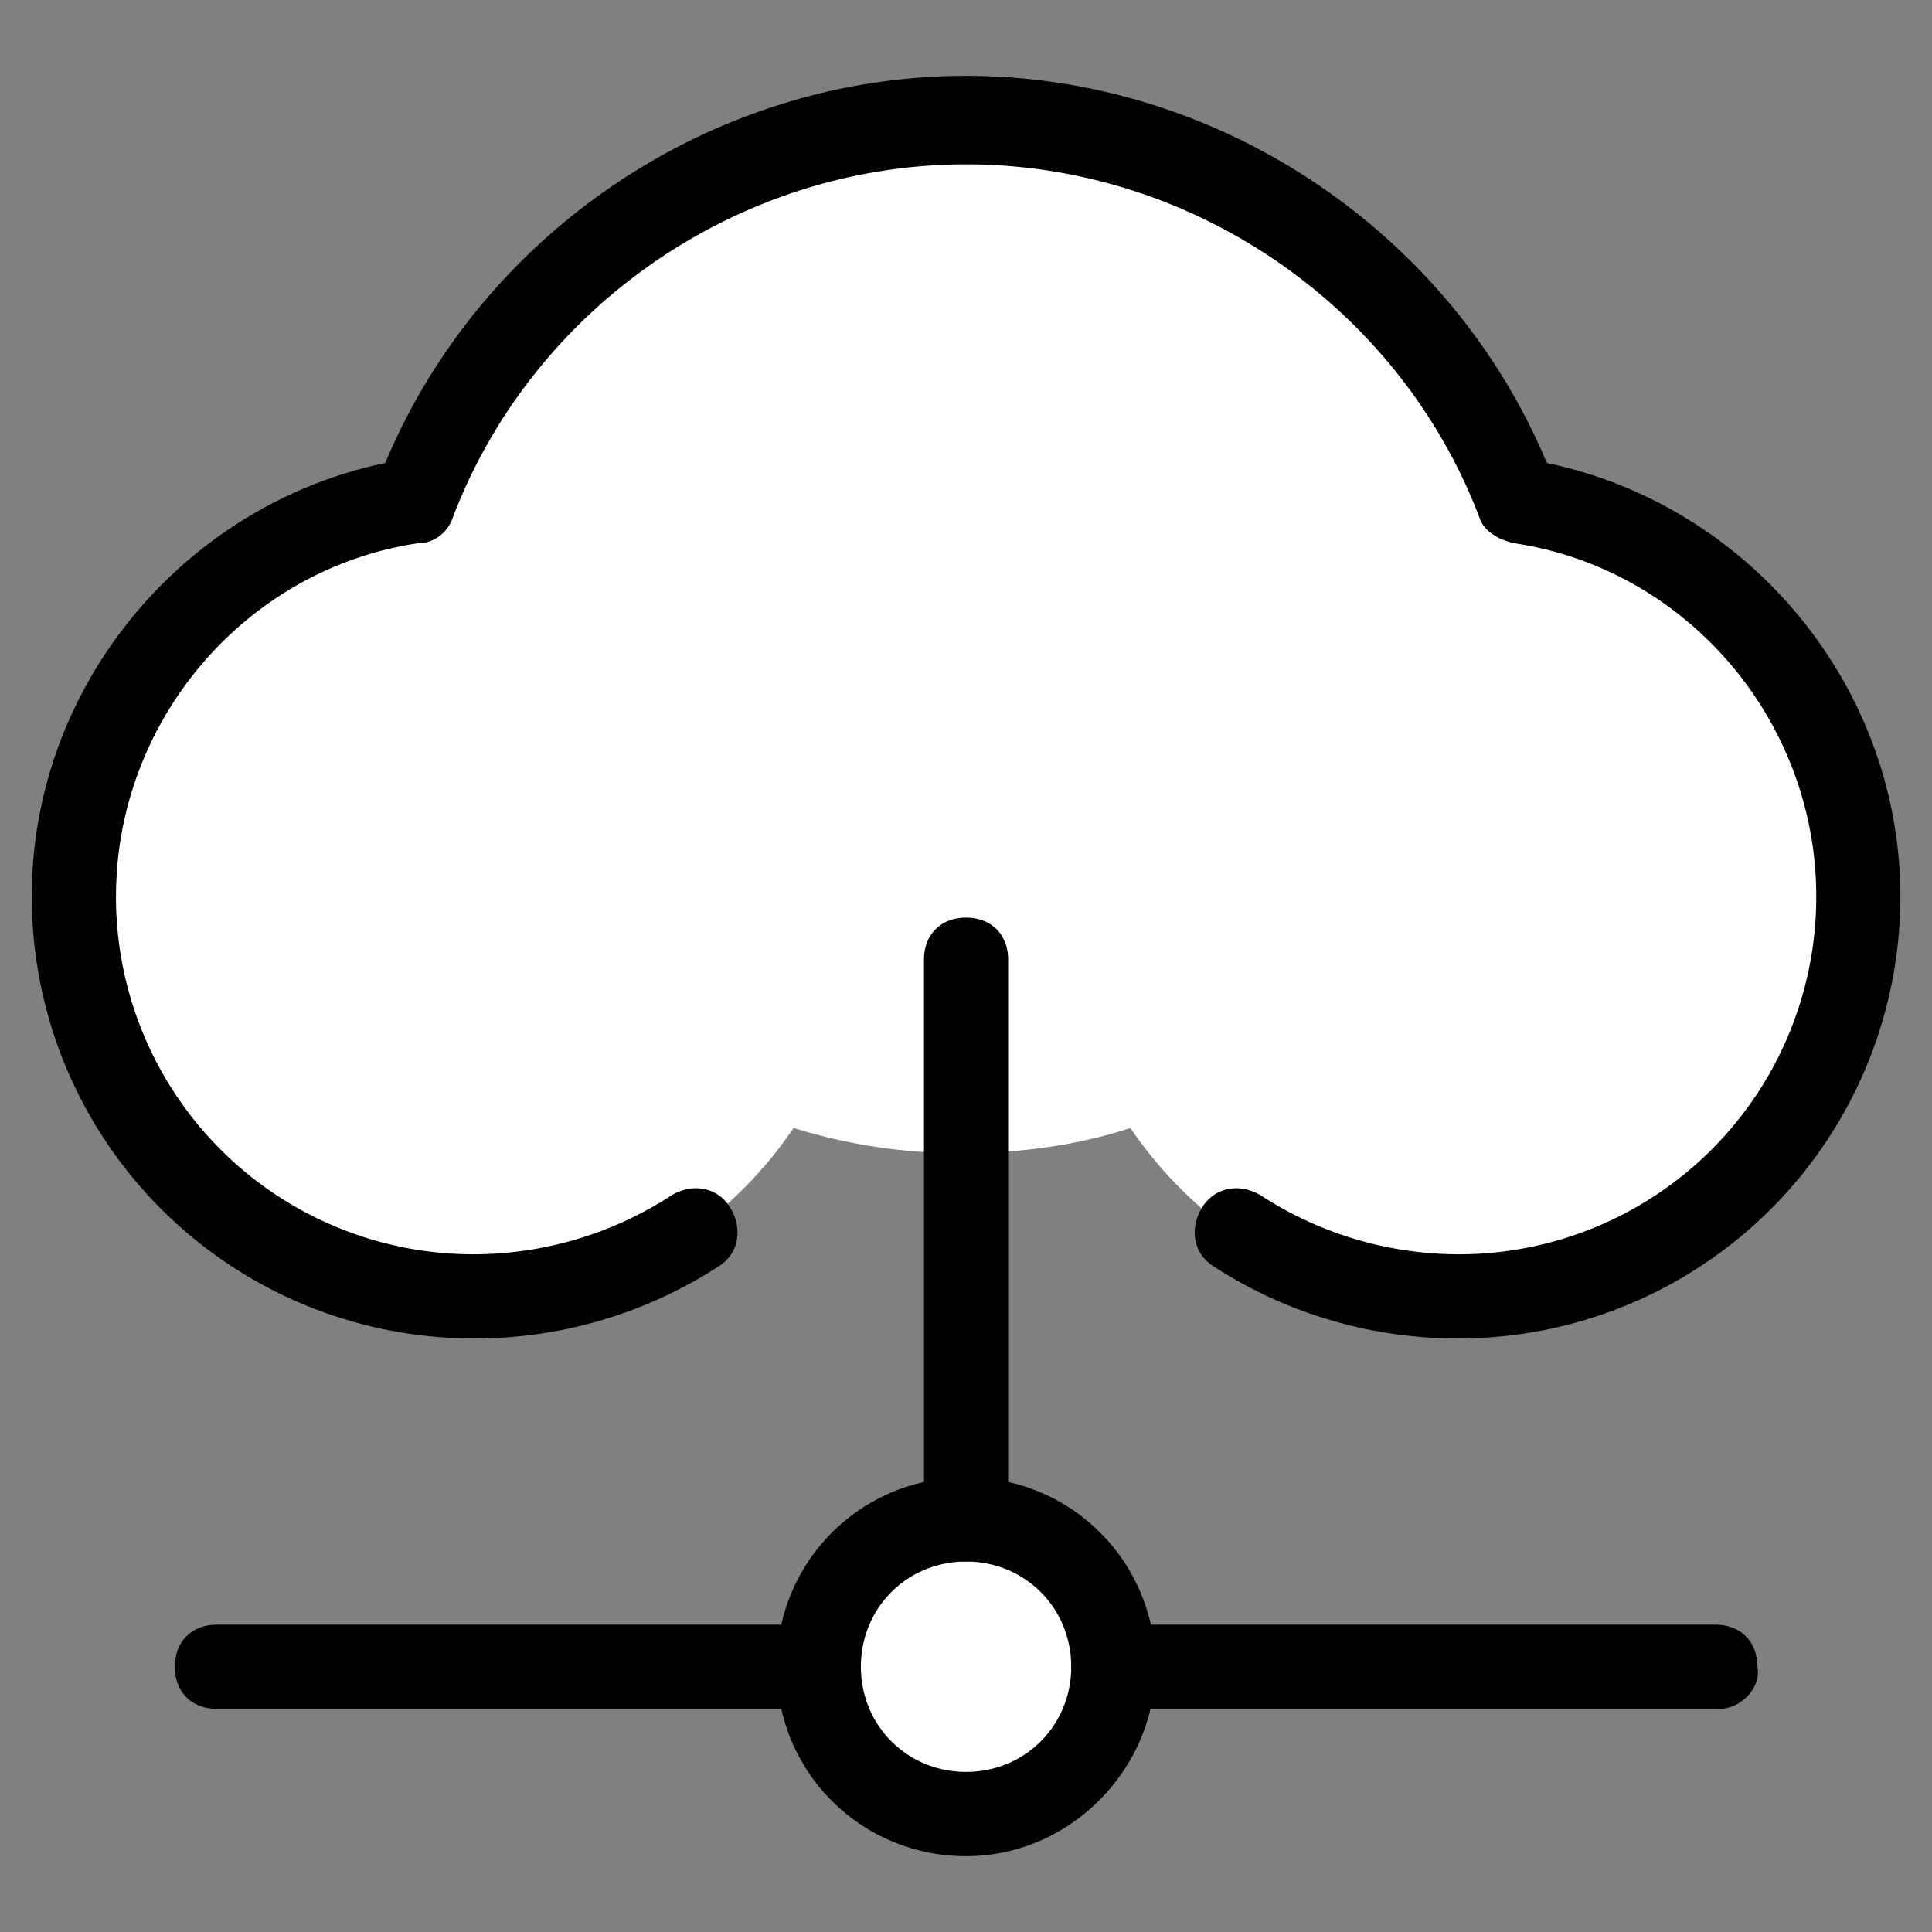 <svg viewBox="0 0 32 32" id="icon-dcg-sdi" xmlns="http://www.w3.org/2000/svg"><rect x="0" y="0" width="32" height="32" fill="#808080" stroke="none"/><path fill="#fff" d="M24.925 8.645c-.907-3.834-4.531-6.762-8.923-6.762S7.985 4.741 7.079 8.645c-3.276.348-5.855 3.137-5.855 6.483a6.47 6.47 0 006.483 6.483c2.301 0 4.253-1.185 5.438-2.928.907.279 1.812.418 2.789.418s1.952-.14 2.789-.418c1.185 1.742 3.137 2.928 5.438 2.928a6.47 6.47 0 006.483-6.483c.14-3.346-2.44-6.135-5.716-6.483zm-6.692 18.962a2.23 2.23 0 11-4.461 0 2.23 2.23 0 014.461 0z"></path><path d="M24.158 22.169a7.416 7.416 0 01-4.043-1.185c-.349-.209-.418-.627-.209-.976s.627-.418.976-.209a6.02 6.02 0 003.276.976 5.92 5.92 0 005.925-5.925c0-2.928-2.161-5.438-5.019-5.855-.279-.07-.488-.209-.558-.418-1.324-3.486-4.74-5.855-8.504-5.855s-7.18 2.37-8.504 5.855c-.07.209-.279.418-.558.418-2.858.418-5.019 2.928-5.019 5.855a5.92 5.92 0 005.925 5.925 6.017 6.017 0 003.276-.976c.348-.209.767-.14.976.209s.14.767-.209.976a7.416 7.416 0 01-4.043 1.185 7.319 7.319 0 01-7.32-7.32c0-3.486 2.509-6.483 5.855-7.18 1.604-3.834 5.438-6.413 9.62-6.413s8.017 2.579 9.62 6.413c3.346.697 5.855 3.695 5.855 7.18a7.319 7.319 0 01-7.32 7.32z"></path><path d="M16.001 25.864c-.418 0-.697-.279-.697-.697v-9.271c0-.418.279-.697.697-.697s.697.279.697.697v9.271a.698.698 0 01-.697.697z"></path><path d="M16.001 30.744c-1.742 0-3.137-1.394-3.137-3.137s1.394-3.137 3.137-3.137a3.124 3.124 0 013.137 3.137c0 1.673-1.394 3.137-3.137 3.137zm0-4.88c-.976 0-1.742.767-1.742 1.742s.767 1.742 1.742 1.742c.976 0 1.742-.767 1.742-1.742s-.767-1.742-1.742-1.742z"></path><path d="M13.562 28.304H3.593c-.418 0-.697-.279-.697-.697s.279-.697.697-.697h9.969c.418 0 .697.279.697.697a.698.698 0 01-.697.697zm14.918 0H18.442c-.418 0-.697-.279-.697-.697s.279-.697.697-.697h9.969c.418 0 .697.279.697.697.07.349-.279.697-.627.697z"></path></svg>